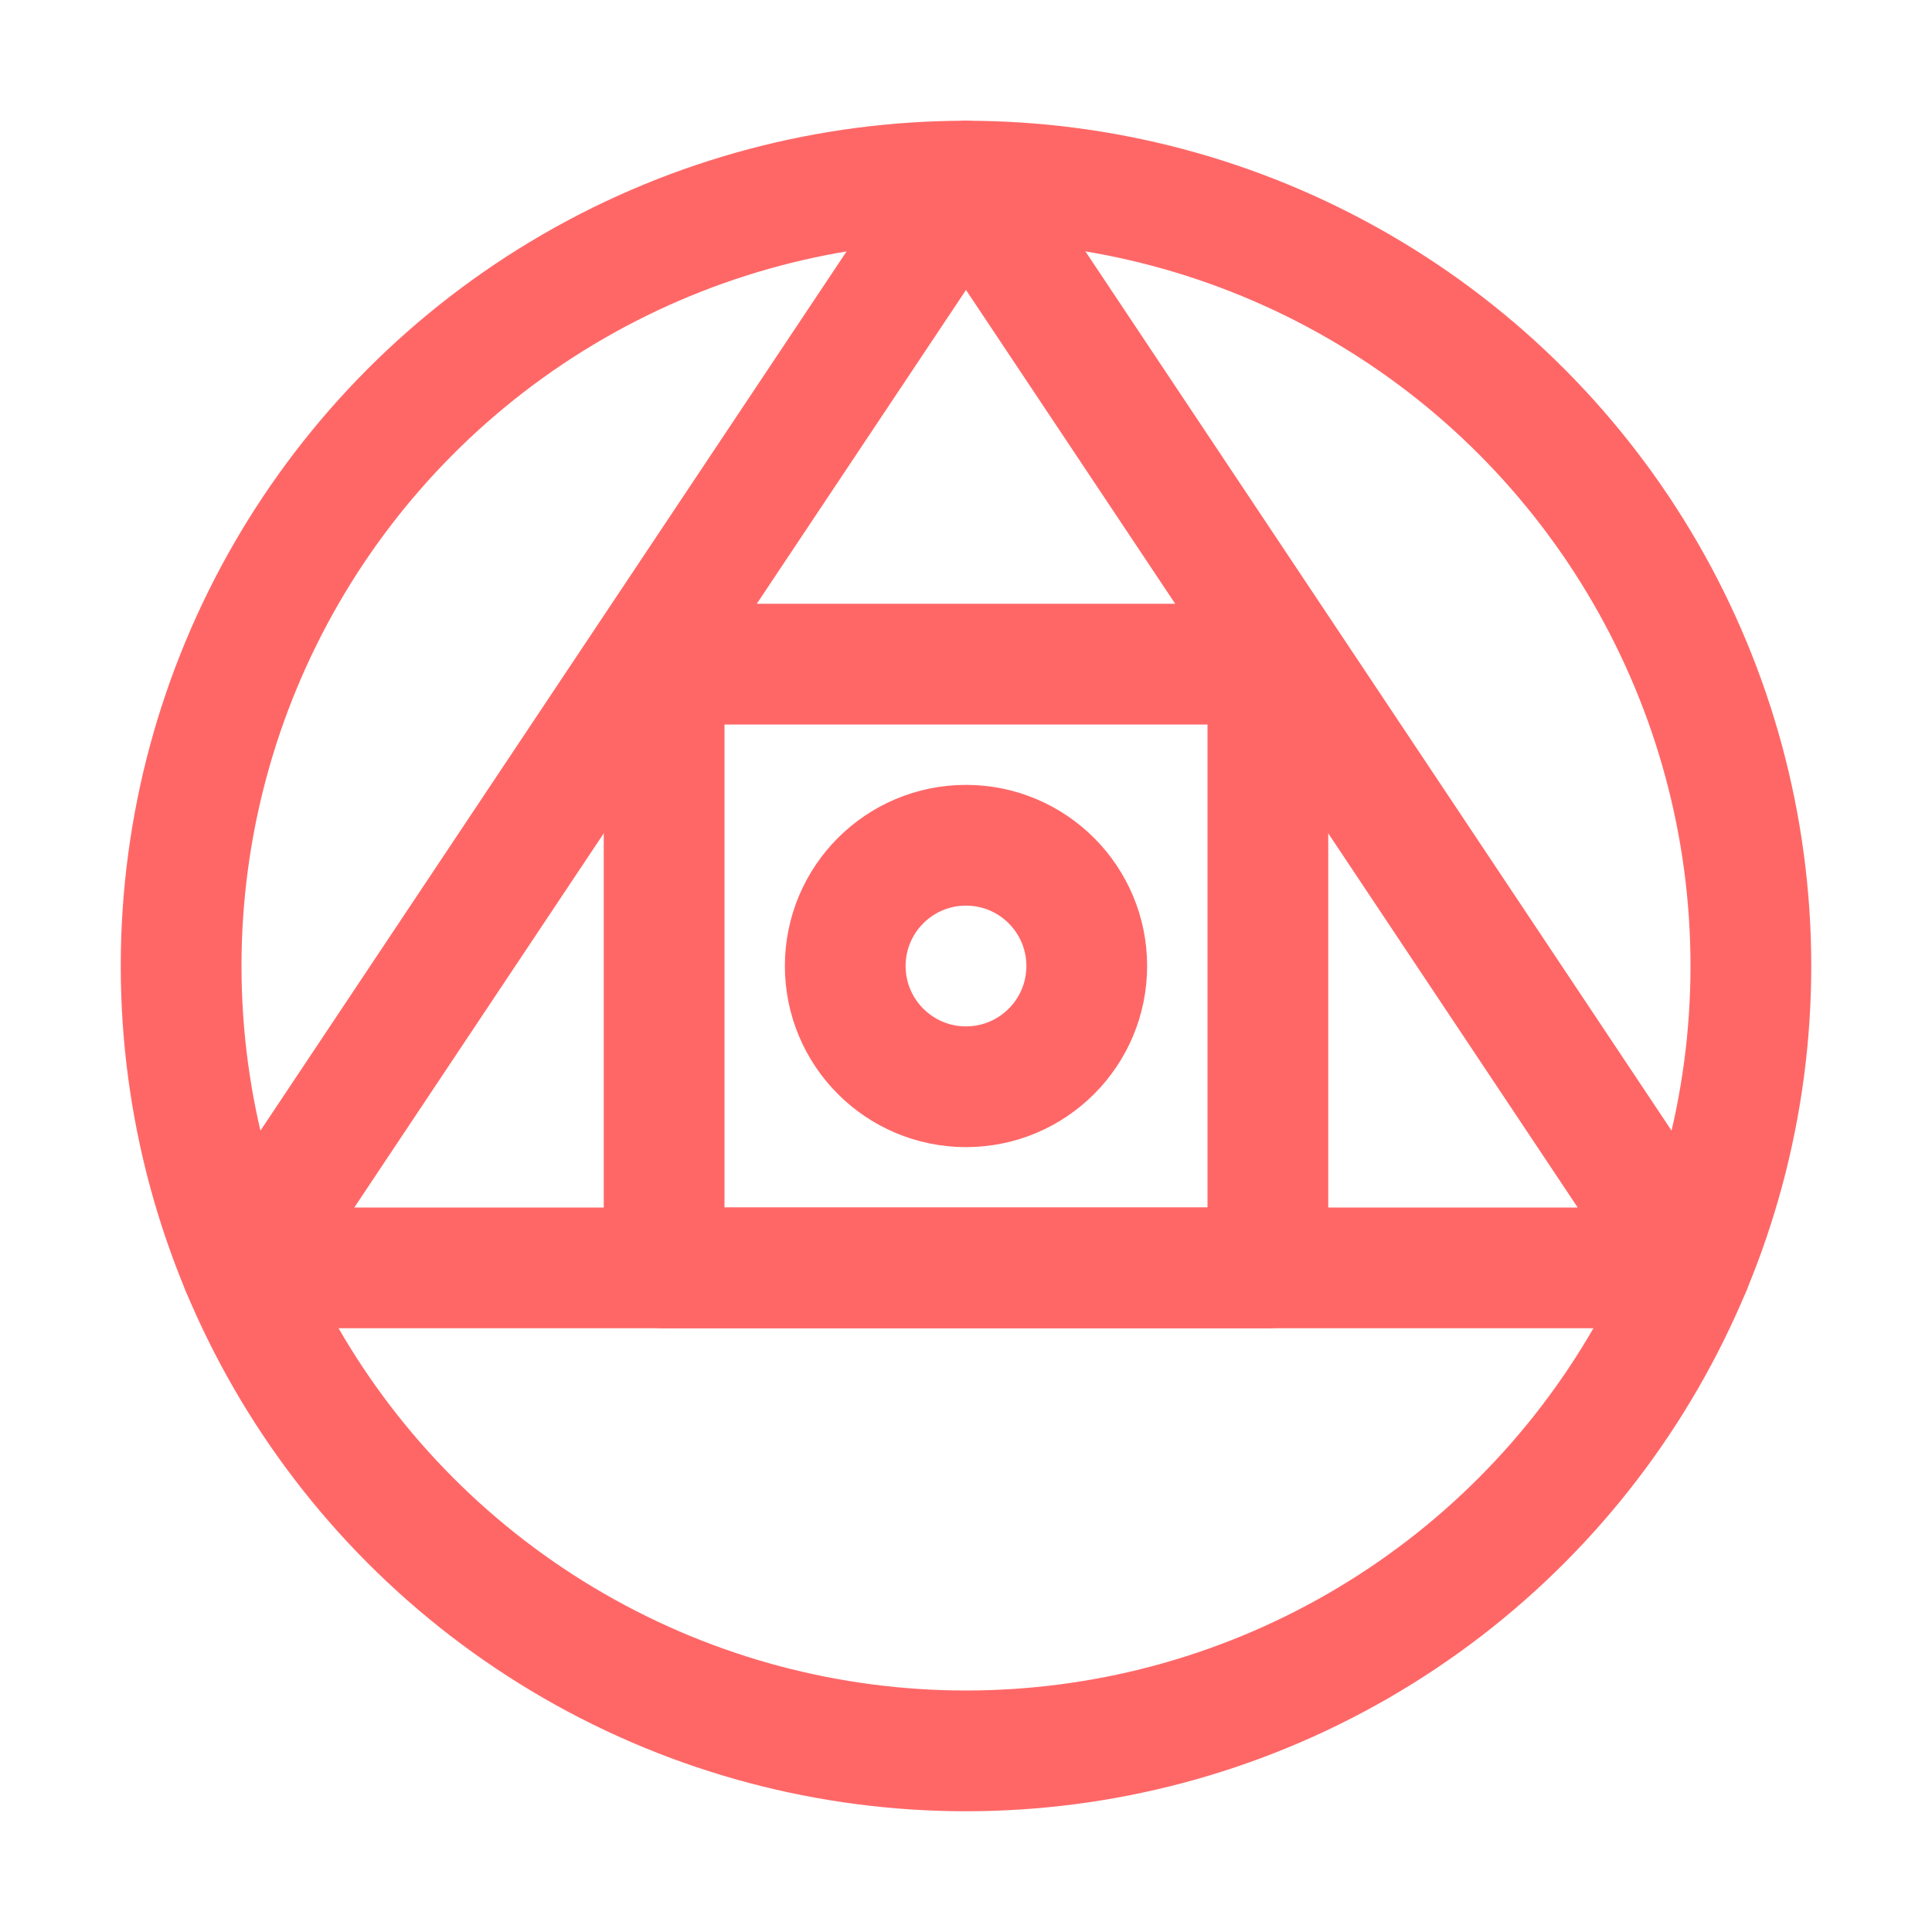 <svg xmlns="http://www.w3.org/2000/svg" width="16" height="16"><g fill="none" fill-rule="evenodd" stroke="#FF6767"><circle cx="8" cy="8" r="6.5"/><path stroke-linejoin="round" d="m8 1.5 6 9H2z"/><path stroke-linejoin="round" d="M5.5 5.5h5v5h-5z"/><circle cx="8" cy="8" r="1"/></g></svg>